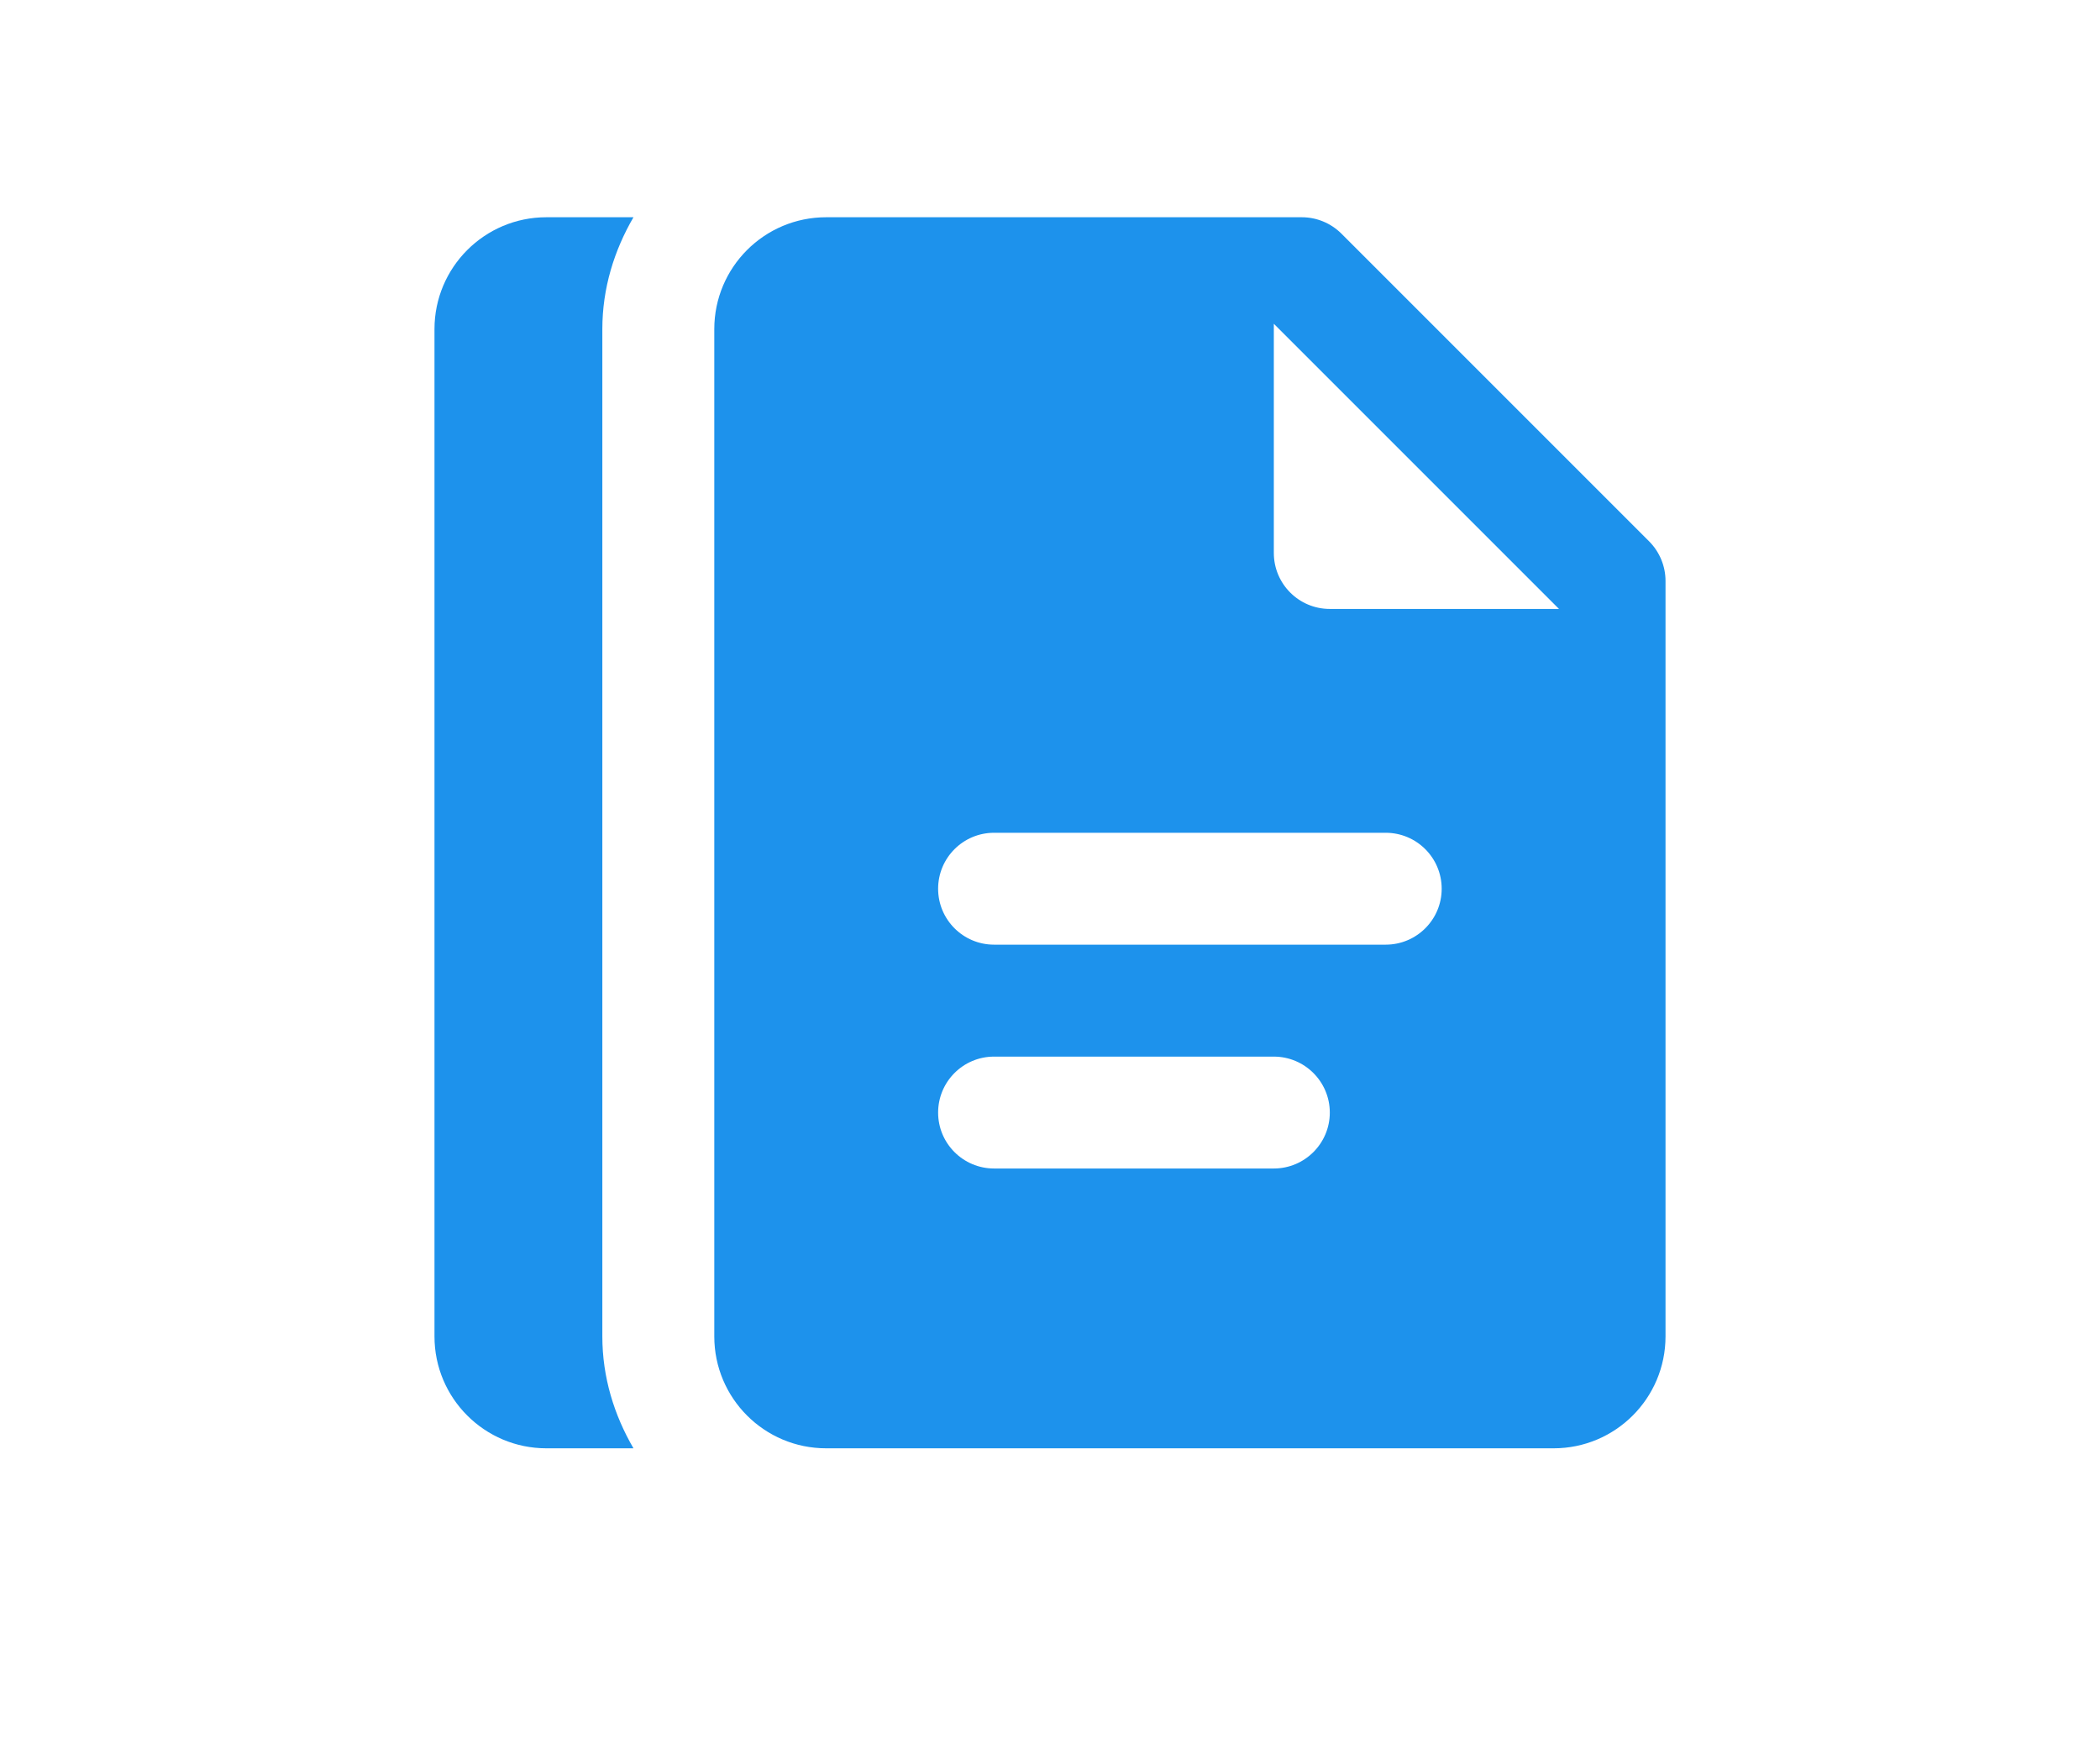 <?xml version="1.0" encoding="UTF-8"?>
<svg width="29px" height="24px" viewBox="0 0 29 24" version="1.1" xmlns="http://www.w3.org/2000/svg" xmlns:xlink="http://www.w3.org/1999/xlink">
    <title>1B022503-21A1-4804-8F4D-7100E26F8C99</title>
    <g id="Ui-Flow" stroke="none" stroke-width="1" fill="none" fill-rule="evenodd">
        <g id="5.2-Add-Question-Type" transform="translate(-44, -314)" fill="#1D92EC" fill-rule="nonzero">
            <g id="Group-9" transform="translate(30, 314)">
                <g id="documents" transform="translate(20, 3)">
                    <path d="M16.774,4.476 L12.524,0.226 C12.378,0.081 12.182,0 11.977,0 L5.409,0 C4.555,0 3.864,0.692 3.864,1.545 L3.864,15.455 C3.864,16.308 4.555,17 5.409,17 L15.455,17 C16.308,17 17,16.308 17,15.455 L17,5.023 C17,4.818 16.919,4.622 16.774,4.476 Z M11.591,13.136 L7.727,13.136 C7.301,13.136 6.955,12.79 6.955,12.364 C6.955,11.937 7.301,11.591 7.727,11.591 L11.591,11.591 C12.017,11.591 12.364,11.937 12.364,12.364 C12.364,12.79 12.017,13.136 11.591,13.136 Z M13.136,10.045 L7.727,10.045 C7.301,10.045 6.955,9.699 6.955,9.273 C6.955,8.846 7.301,8.5 7.727,8.5 L13.136,8.5 C13.563,8.5 13.909,8.846 13.909,9.273 C13.909,9.699 13.563,10.045 13.136,10.045 Z M12.364,5.409 C11.937,5.409 11.591,5.063 11.591,4.636 L11.591,1.471 L15.529,5.409 L12.364,5.409 Z" id="Shape"></path>
                    <path d="M2.318,15.455 L2.318,1.545 C2.318,0.98 2.482,0.457 2.748,0 L1.545,0 C0.692,0 0,0.692 0,1.545 L0,15.455 C0,16.308 0.692,17 1.545,17 L2.748,17 C2.482,16.543 2.318,16.02 2.318,15.455 Z" id="Path"></path>
                </g>
            </g>
        </g>
    </g>
</svg>
